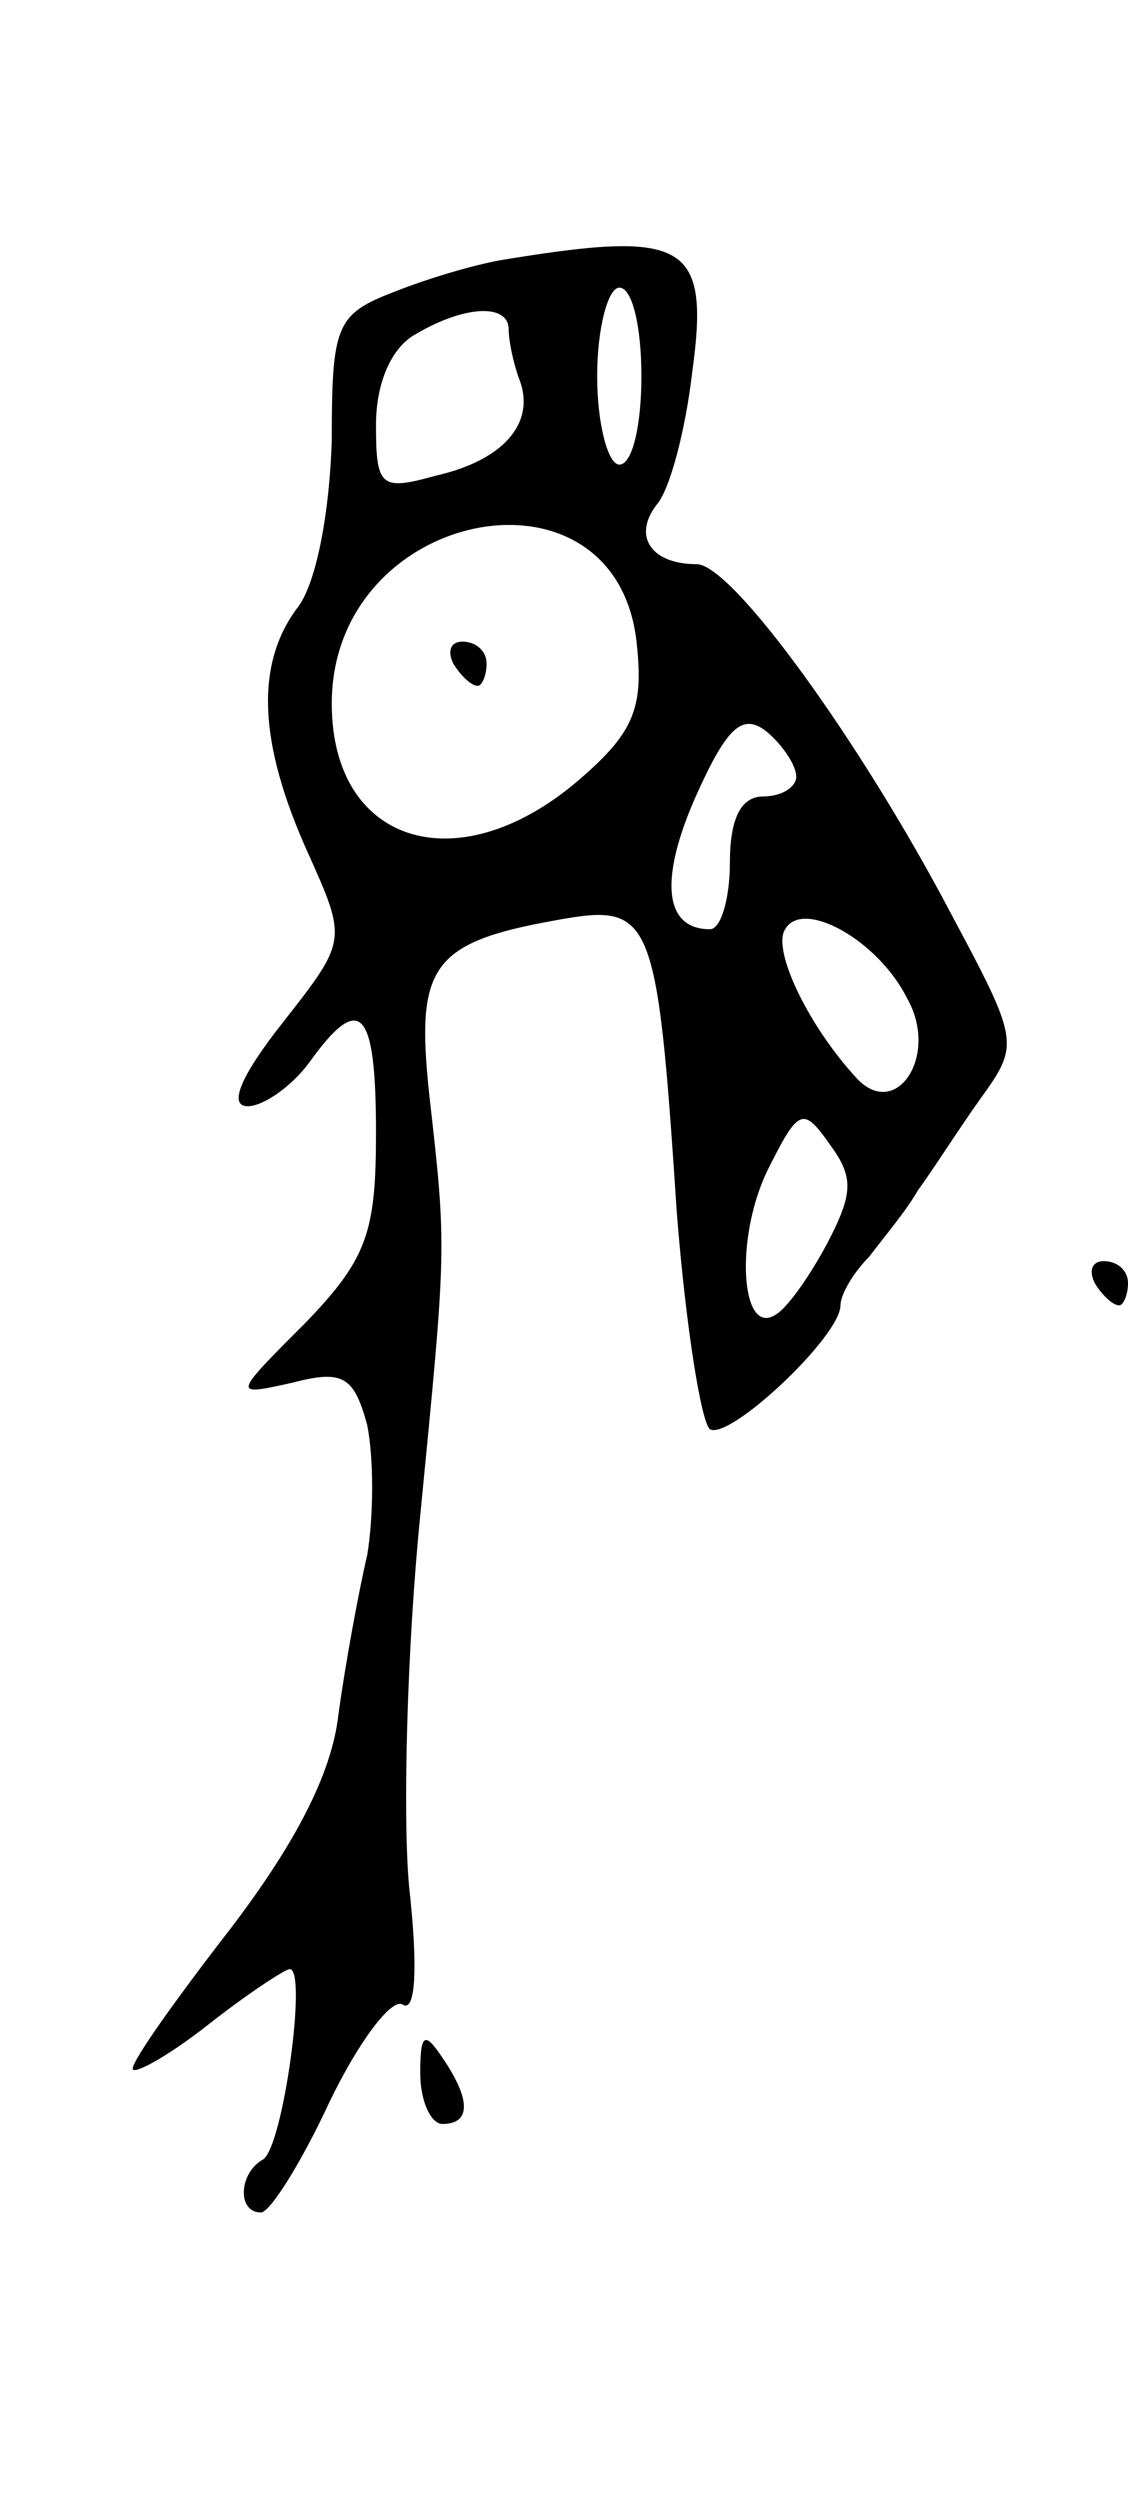 <svg version="1.0" xmlns="http://www.w3.org/2000/svg"
 width="51pt" height="113pt" viewBox="0 0 51 113"
 preserveAspectRatio="xMidYMid meet">
<g transform="translate(0,113) scale(0.1,-0.1)"
fill="#000000" stroke="none">
<path d="M230 1013 c-14 -2 -37 -9 -52 -15 -26 -10 -28 -15 -28 -67 -1 -33 -7
-64 -15 -75 -20 -26 -18 -62 4 -111 18 -40 18 -40 -11 -77 -19 -24 -25 -38
-16 -38 7 0 20 9 28 20 23 32 30 24 30 -32 0 -45 -4 -57 -32 -86 -33 -33 -33
-33 -6 -27 23 6 28 3 34 -19 3 -15 3 -41 0 -59 -4 -17 -10 -50 -13 -72 -3 -27
-20 -59 -49 -97 -24 -31 -44 -59 -44 -63 0 -3 15 5 33 19 19 15 36 26 38 26 8
0 -3 -80 -12 -86 -11 -6 -12 -24 -1 -24 4 0 18 22 31 50 13 27 28 47 33 44 6
-4 7 17 3 53 -3 32 -1 108 5 168 12 123 12 120 4 191 -6 57 1 68 57 78 44 8
46 4 55 -132 4 -51 11 -95 15 -98 9 -5 59 42 59 56 0 5 6 15 13 22 6 8 17 21
22 30 6 8 18 27 28 41 18 25 18 26 -13 84 -41 78 -99 158 -115 158 -21 0 -29
13 -18 27 6 7 13 34 16 60 8 58 -3 64 -83 51z m60 -53 c0 -22 -4 -40 -10 -40
-5 0 -10 18 -10 40 0 22 5 40 10 40 6 0 10 -18 10 -40z m-60 21 c0 -5 2 -15 5
-23 7 -19 -7 -36 -38 -43 -25 -7 -27 -5 -27 23 0 19 7 35 18 41 22 13 42 14
42 2z m58 -143 c3 -29 -2 -40 -28 -62 -54 -45 -110 -27 -110 36 0 89 130 114
138 26z m72 -59 c0 -5 -7 -9 -15 -9 -10 0 -15 -10 -15 -30 0 -16 -4 -30 -9
-30 -21 0 -23 23 -6 61 14 31 21 37 32 28 7 -6 13 -15 13 -20z m50 -100 c15
-26 -5 -56 -23 -36 -22 24 -38 58 -32 67 8 14 42 -5 55 -31z m-36 -111 c-8
-15 -18 -29 -23 -32 -16 -11 -19 34 -4 65 14 28 16 29 28 12 11 -15 11 -22 -1
-45z"/>
<path d="M205 830 c3 -5 8 -10 11 -10 2 0 4 5 4 10 0 6 -5 10 -11 10 -5 0 -7
-4 -4 -10z"/>
<path d="M495 550 c3 -5 8 -10 11 -10 2 0 4 5 4 10 0 6 -5 10 -11 10 -5 0 -7
-4 -4 -10z"/>
<path d="M190 193 c0 -13 5 -23 10 -23 13 0 13 11 0 30 -8 12 -10 11 -10 -7z"/>
</g>
</svg>
